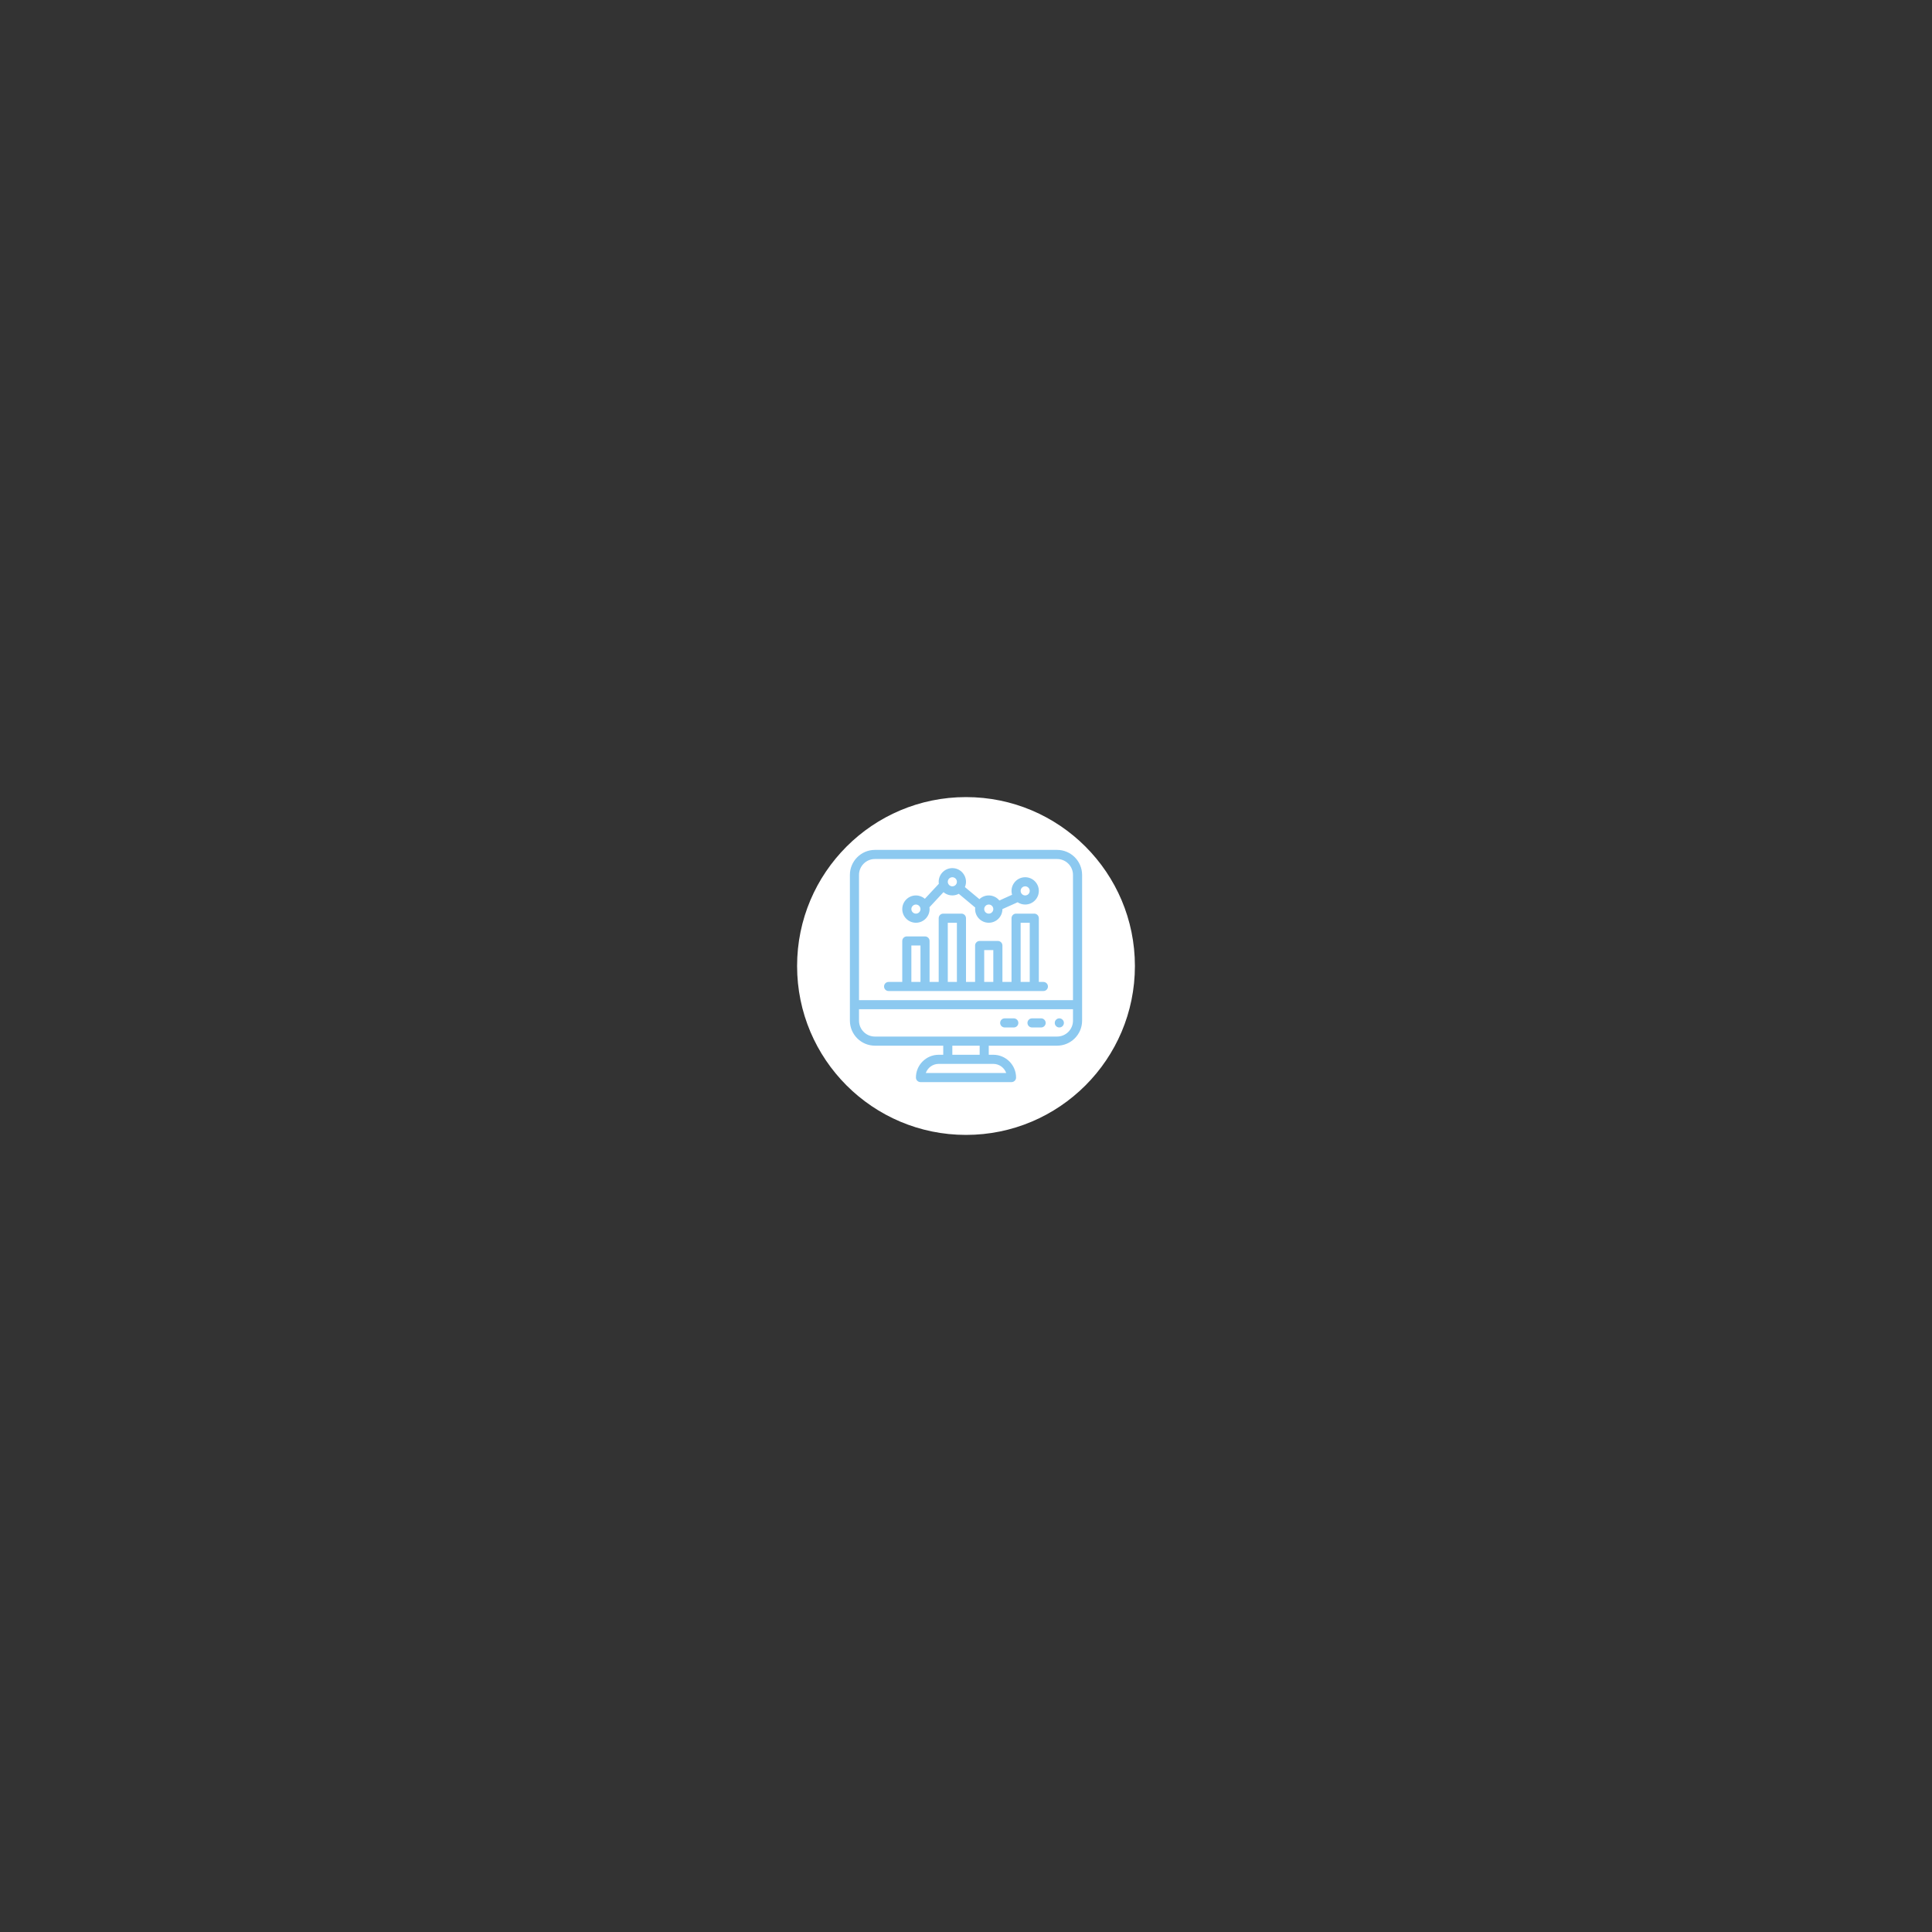 <svg xmlns="http://www.w3.org/2000/svg" xmlns:xlink="http://www.w3.org/1999/xlink" width="500" zoomAndPan="magnify" viewBox="0 0 375 375" height="500" preserveAspectRatio="xMidYMid meet" version="1.2"><rect x="0" y="0" width="375" height="375" fill="#333333" stroke="none"/><defs><clipPath id="ab4deeeb97"><path d="M 154.715 154.715 L 220.285 154.715 L 220.285 220.285 L 154.715 220.285 Z M 154.715 154.715 "/></clipPath><clipPath id="5e2b99d6b7"><path d="M 187.5 154.715 C 169.395 154.715 154.715 169.395 154.715 187.5 C 154.715 205.605 169.395 220.285 187.5 220.285 C 205.605 220.285 220.285 205.605 220.285 187.5 C 220.285 169.395 205.605 154.715 187.5 154.715 Z M 187.5 154.715 "/></clipPath><clipPath id="8e528439e7"><path d="M 164.965 164.965 L 210.035 164.965 L 210.035 210.035 L 164.965 210.035 Z M 164.965 164.965 "/></clipPath></defs><g id="a6fb02fa97"><g clip-rule="nonzero" clip-path="url(#ab4deeeb97)"><g clip-rule="nonzero" clip-path="url(#5e2b99d6b7)"><path style=" stroke:none;fill-rule:nonzero;fill:#ffffff;fill-opacity:1;" d="M 154.715 154.715 L 220.285 154.715 L 220.285 220.285 L 154.715 220.285 Z M 154.715 154.715 "/></g></g><g clip-rule="nonzero" clip-path="url(#8e528439e7)"><path style=" stroke:none;fill-rule:nonzero;fill:#8cc9f0;fill-opacity:1;" d="M 205.18 164.965 L 169.82 164.965 C 167.145 164.965 164.965 167.145 164.965 169.82 L 164.965 198.109 C 164.965 200.785 167.145 202.965 169.82 202.965 L 183.082 202.965 L 183.082 204.73 L 182.199 204.73 C 179.762 204.73 177.781 206.715 177.781 209.148 C 177.781 209.637 178.176 210.035 178.664 210.035 L 196.336 210.035 C 196.824 210.035 197.219 209.637 197.219 209.148 C 197.219 206.715 195.238 204.73 192.801 204.73 L 191.918 204.73 L 191.918 202.965 L 205.18 202.965 C 207.855 202.965 210.035 200.785 210.035 198.109 L 210.035 169.82 C 210.035 167.145 207.855 164.965 205.18 164.965 Z M 169.82 166.734 L 205.18 166.734 C 206.883 166.734 208.266 168.117 208.266 169.82 L 208.266 194.129 L 166.734 194.129 L 166.734 169.82 C 166.734 168.117 168.117 166.734 169.82 166.734 Z M 195.301 208.266 L 179.699 208.266 C 180.062 207.238 181.047 206.5 182.199 206.5 L 192.801 206.5 C 193.953 206.5 194.938 207.238 195.301 208.266 Z M 190.152 204.73 L 184.848 204.73 L 184.848 202.965 L 190.152 202.965 Z M 205.18 201.195 L 169.82 201.195 C 168.117 201.195 166.734 199.812 166.734 198.109 L 166.734 195.895 L 208.266 195.895 L 208.266 198.109 C 208.266 199.812 206.883 201.195 205.18 201.195 Z M 205.18 201.195 "/></g><path style=" stroke:none;fill-rule:nonzero;fill:#8cc9f0;fill-opacity:1;" d="M 177.781 179.105 C 179.375 179.105 180.625 177.695 180.406 176.094 L 183.129 173.168 C 183.98 173.895 185.16 173.992 186.098 173.488 L 189.285 176.148 C 189.102 177.734 190.348 179.105 191.918 179.105 C 193.379 179.105 194.57 177.918 194.57 176.453 L 197.523 175.129 C 197.941 175.406 198.445 175.57 198.988 175.57 C 200.449 175.57 201.637 174.383 201.637 172.918 C 201.637 171.457 200.449 170.27 198.988 170.27 C 197.227 170.27 195.941 171.969 196.445 173.672 L 193.977 174.785 C 193.004 173.59 191.227 173.465 190.102 174.527 L 187.289 172.184 C 188.031 170.441 186.738 168.5 184.848 168.5 C 183.242 168.5 181.988 169.934 182.227 171.543 L 179.516 174.453 C 179.051 174.051 178.445 173.805 177.781 173.805 C 176.316 173.805 175.129 174.992 175.129 176.453 C 175.129 177.914 176.316 179.105 177.781 179.105 Z M 198.988 172.035 C 199.477 172.035 199.871 172.434 199.871 172.918 C 199.871 173.406 199.477 173.805 198.988 173.805 C 198.5 173.805 198.105 173.406 198.105 172.918 C 198.105 172.434 198.5 172.035 198.988 172.035 Z M 191.918 175.57 C 192.406 175.57 192.801 175.969 192.801 176.453 C 192.801 176.941 192.406 177.336 191.918 177.336 C 191.43 177.336 191.035 176.941 191.035 176.453 C 191.035 175.969 191.43 175.57 191.918 175.57 Z M 184.848 170.27 C 185.336 170.27 185.734 170.664 185.734 171.152 C 185.734 171.641 185.336 172.035 184.848 172.035 C 184.363 172.035 183.965 171.641 183.965 171.152 C 183.965 170.664 184.363 170.27 184.848 170.27 Z M 177.781 175.57 C 178.266 175.57 178.664 175.969 178.664 176.453 C 178.664 176.941 178.266 177.336 177.781 177.336 C 177.293 177.336 176.895 176.941 176.895 176.453 C 176.895 175.969 177.293 175.57 177.781 175.57 Z M 177.781 175.57 "/><path style=" stroke:none;fill-rule:nonzero;fill:#8cc9f0;fill-opacity:1;" d="M 172.477 192.359 C 172.754 192.359 201.809 192.359 202.523 192.359 C 203.012 192.359 203.406 191.965 203.406 191.477 C 203.406 190.988 203.012 190.594 202.523 190.594 L 201.637 190.594 L 201.637 178.223 C 201.637 177.734 201.242 177.336 200.754 177.336 L 197.219 177.336 C 196.73 177.336 196.336 177.734 196.336 178.223 L 196.336 190.594 L 194.57 190.594 L 194.57 183.523 C 194.57 183.035 194.172 182.641 193.688 182.641 L 190.152 182.641 C 189.664 182.641 189.266 183.035 189.266 183.523 L 189.266 190.594 L 187.5 190.594 L 187.5 178.223 C 187.5 177.734 187.105 177.336 186.617 177.336 L 183.082 177.336 C 182.594 177.336 182.199 177.734 182.199 178.223 L 182.199 190.594 L 180.43 190.594 L 180.43 182.641 C 180.43 182.152 180.035 181.758 179.547 181.758 L 176.012 181.758 C 175.523 181.758 175.129 182.152 175.129 182.641 L 175.129 190.594 L 172.477 190.594 C 171.988 190.594 171.594 190.988 171.594 191.477 C 171.594 191.965 171.988 192.359 172.477 192.359 Z M 198.105 179.105 L 199.871 179.105 L 199.871 190.594 L 198.105 190.594 Z M 191.035 184.406 L 192.801 184.406 L 192.801 190.594 L 191.035 190.594 Z M 183.965 179.105 L 185.734 179.105 L 185.734 190.594 L 183.965 190.594 Z M 176.895 183.523 L 178.664 183.523 L 178.664 190.594 L 176.895 190.594 Z M 176.895 183.523 "/><path style=" stroke:none;fill-rule:nonzero;fill:#8cc9f0;fill-opacity:1;" d="M 206.5 198.547 C 206.5 198.789 206.414 198.996 206.238 199.172 C 206.066 199.344 205.859 199.43 205.613 199.43 C 205.371 199.43 205.164 199.344 204.988 199.172 C 204.816 198.996 204.73 198.789 204.73 198.547 C 204.73 198.301 204.816 198.094 204.988 197.922 C 205.164 197.75 205.371 197.66 205.613 197.66 C 205.859 197.66 206.066 197.75 206.238 197.922 C 206.414 198.094 206.5 198.301 206.5 198.547 Z M 206.5 198.547 "/><path style=" stroke:none;fill-rule:nonzero;fill:#8cc9f0;fill-opacity:1;" d="M 202.082 197.66 L 200.312 197.66 C 199.824 197.66 199.43 198.059 199.43 198.547 C 199.43 199.035 199.824 199.43 200.312 199.43 L 202.082 199.43 C 202.566 199.43 202.965 199.035 202.965 198.547 C 202.965 198.059 202.566 197.66 202.082 197.66 Z M 202.082 197.66 "/><path style=" stroke:none;fill-rule:nonzero;fill:#8cc9f0;fill-opacity:1;" d="M 196.777 197.66 L 195.012 197.66 C 194.523 197.66 194.129 198.059 194.129 198.547 C 194.129 199.035 194.523 199.43 195.012 199.43 L 196.777 199.43 C 197.266 199.43 197.66 199.035 197.66 198.547 C 197.66 198.059 197.266 197.66 196.777 197.66 Z M 196.777 197.66 "/></g></svg>